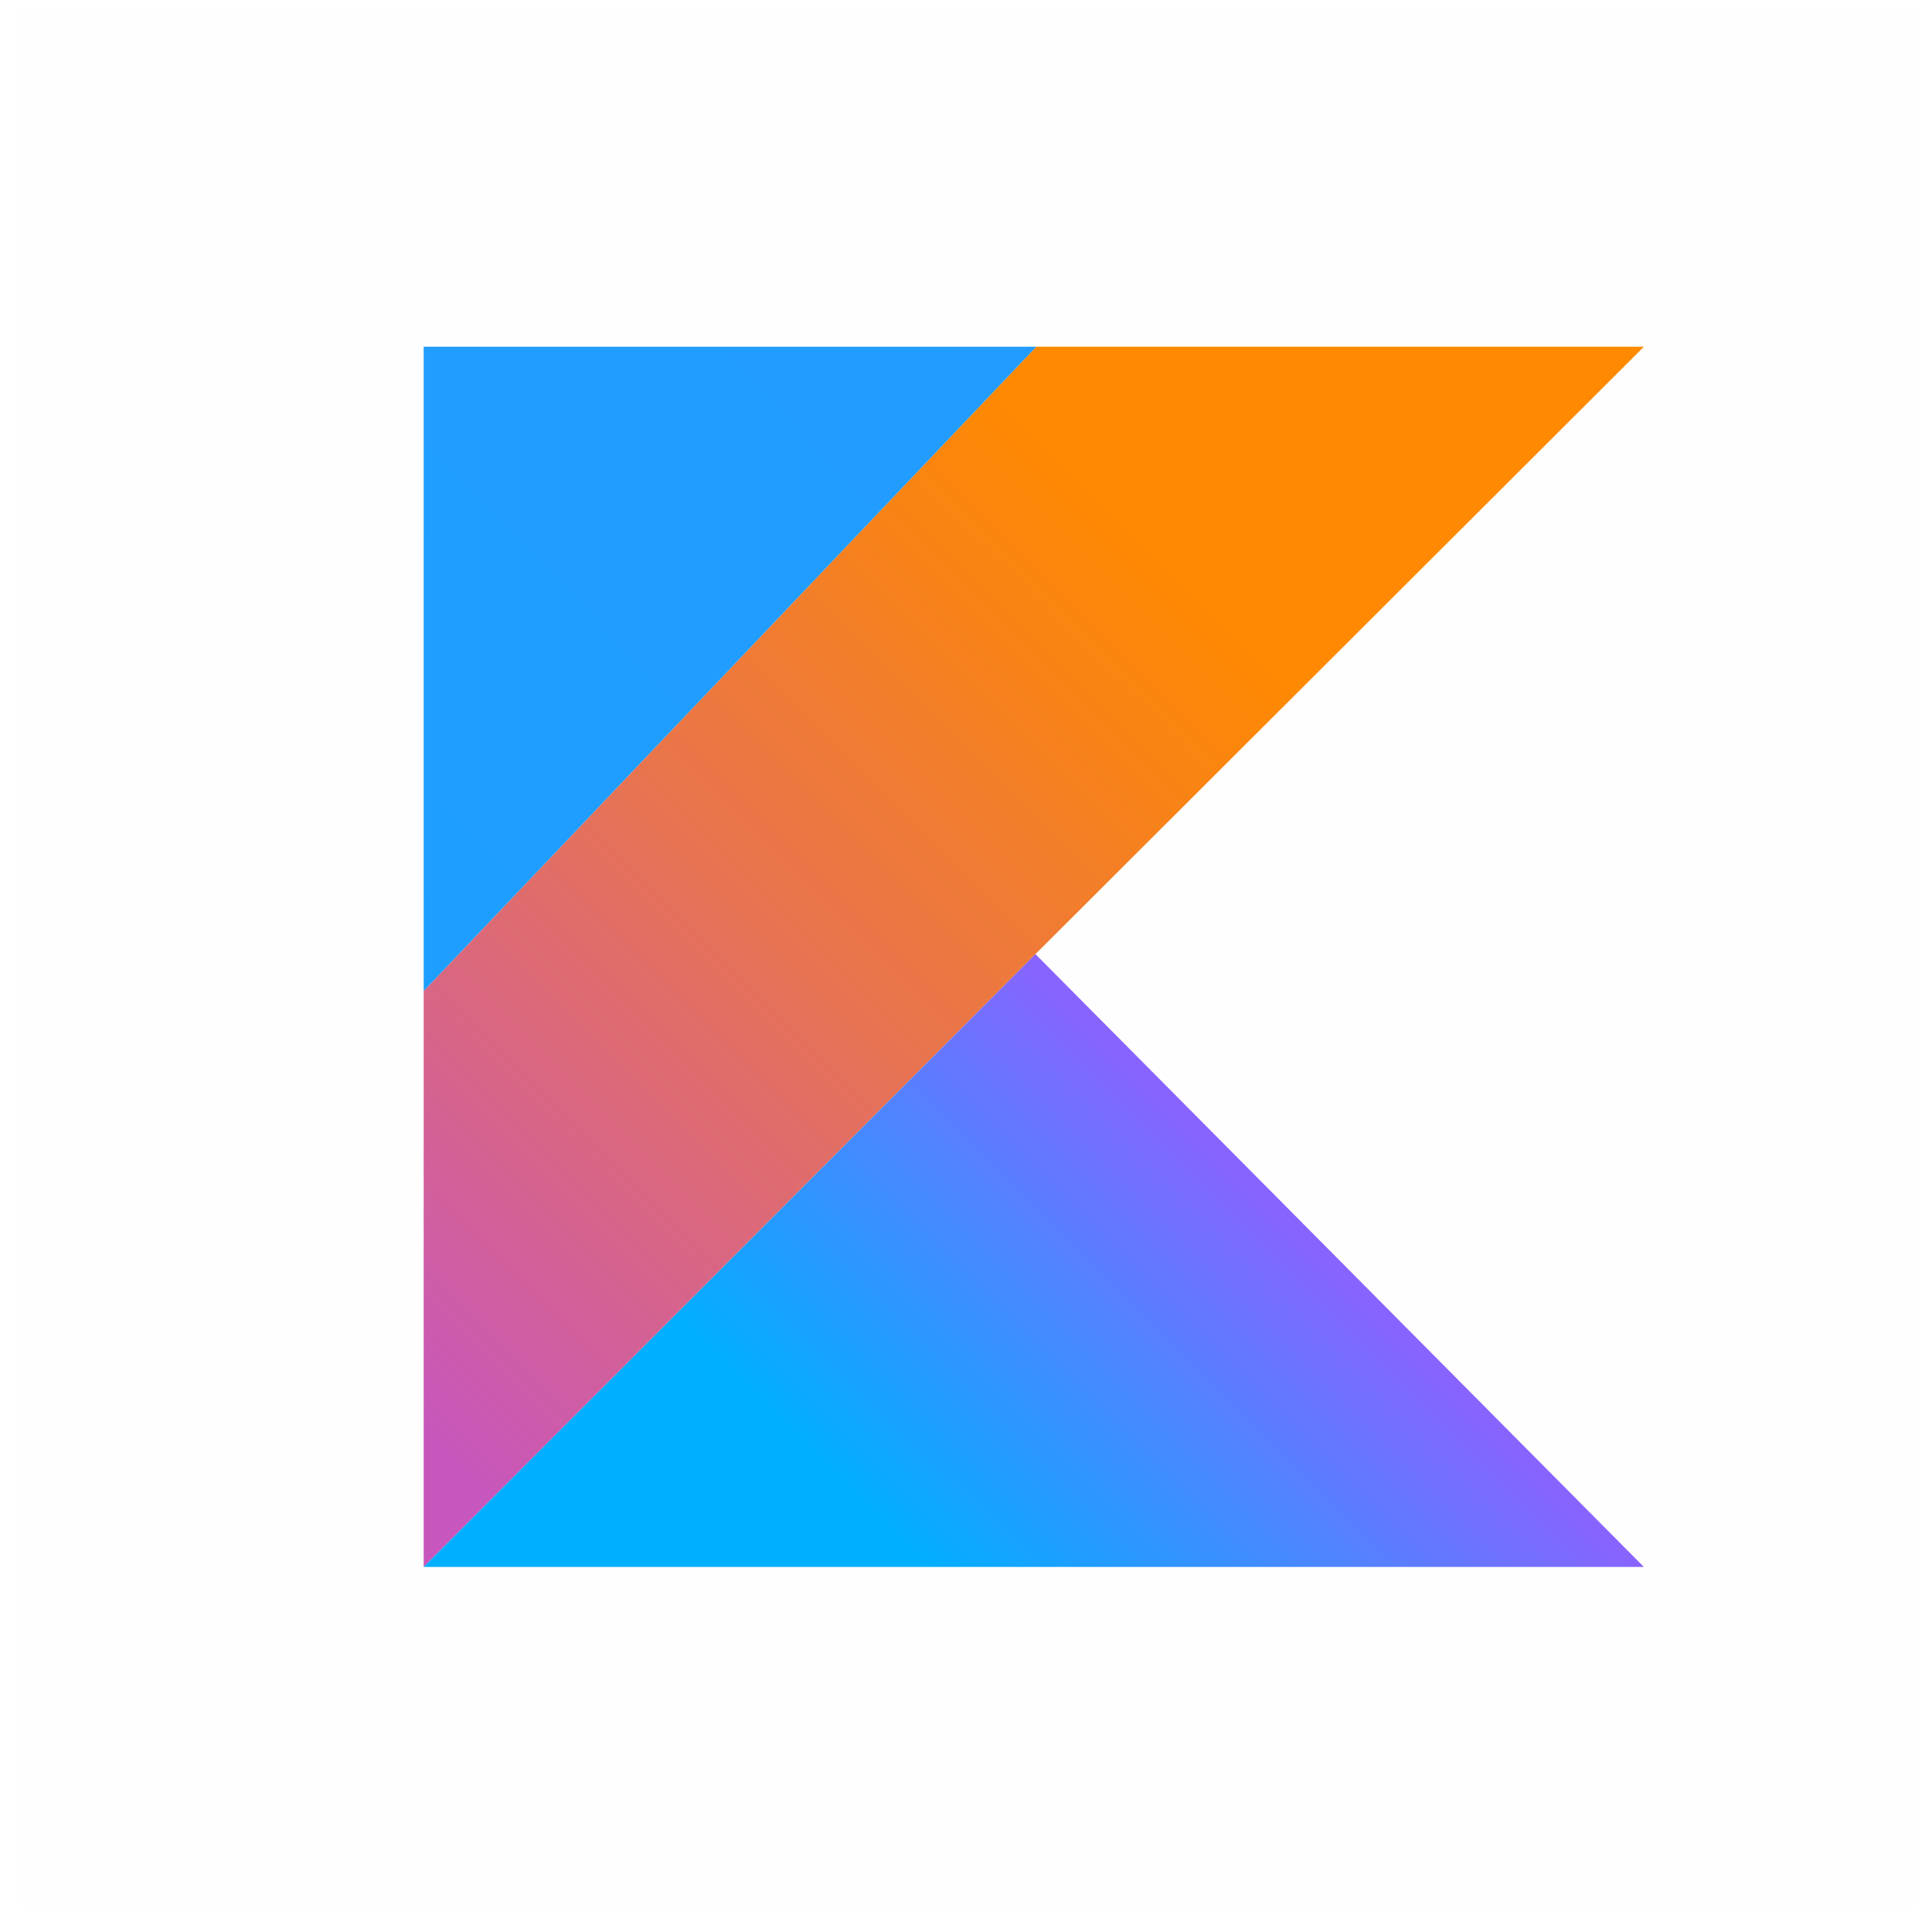 <svg width="57" height="57" viewBox="0 0 57 57" fill="none" xmlns="http://www.w3.org/2000/svg">
<g clip-path="url(#clip0_3_659)">
<g clip-path="url(#clip1_3_659)">
<g clip-path="url(#clip2_3_659)">
<path d="M56.5 0.23H0.5V56.23H56.5V0.23Z" fill="#C4C4C4" fill-opacity="0.01"/>
<path d="M30.575 10.23L12.5 29.238V46.23L30.549 28.15L48.5 10.23H30.575Z" fill="url(#paint0_linear_3_659)"/>
<path d="M12.5 46.23L30.549 28.15L48.5 46.23H12.5Z" fill="url(#paint1_linear_3_659)"/>
<path d="M12.5 10.23H30.575L12.5 29.238V10.23Z" fill="url(#paint2_linear_3_659)"/>
</g>
</g>
</g>
<defs>
<linearGradient id="paint0_linear_3_659" x1="6.439" y1="43.328" x2="39.939" y2="9.828" gradientUnits="userSpaceOnUse">
<stop offset="0.108" stop-color="#C757BC"/>
<stop offset="0.173" stop-color="#CD5CA9"/>
<stop offset="0.492" stop-color="#E8744F"/>
<stop offset="0.716" stop-color="#F88316"/>
<stop offset="0.823" stop-color="#FF8900"/>
</linearGradient>
<linearGradient id="paint1_linear_3_659" x1="23.989" y1="52.725" x2="40.318" y2="36.396" gradientUnits="userSpaceOnUse">
<stop offset="0.296" stop-color="#00AFFF"/>
<stop offset="0.694" stop-color="#5282FF"/>
<stop offset="1" stop-color="#945DFF"/>
</linearGradient>
<linearGradient id="paint2_linear_3_659" x1="-14.63" y1="666.015" x2="740.408" y2="-51.975" gradientUnits="userSpaceOnUse">
<stop offset="0.296" stop-color="#00AFFF"/>
<stop offset="0.694" stop-color="#5282FF"/>
<stop offset="1" stop-color="#945DFF"/>
</linearGradient>
<clipPath id="clip0_3_659">
<rect width="56" height="56" fill="white" transform="translate(0.5 0.23)"/>
</clipPath>
<clipPath id="clip1_3_659">
<rect width="56" height="56" fill="white" transform="translate(0.5 0.23)"/>
</clipPath>
<clipPath id="clip2_3_659">
<rect width="56" height="56" fill="white" transform="translate(0.5 0.23)"/>
</clipPath>
</defs>
</svg>
